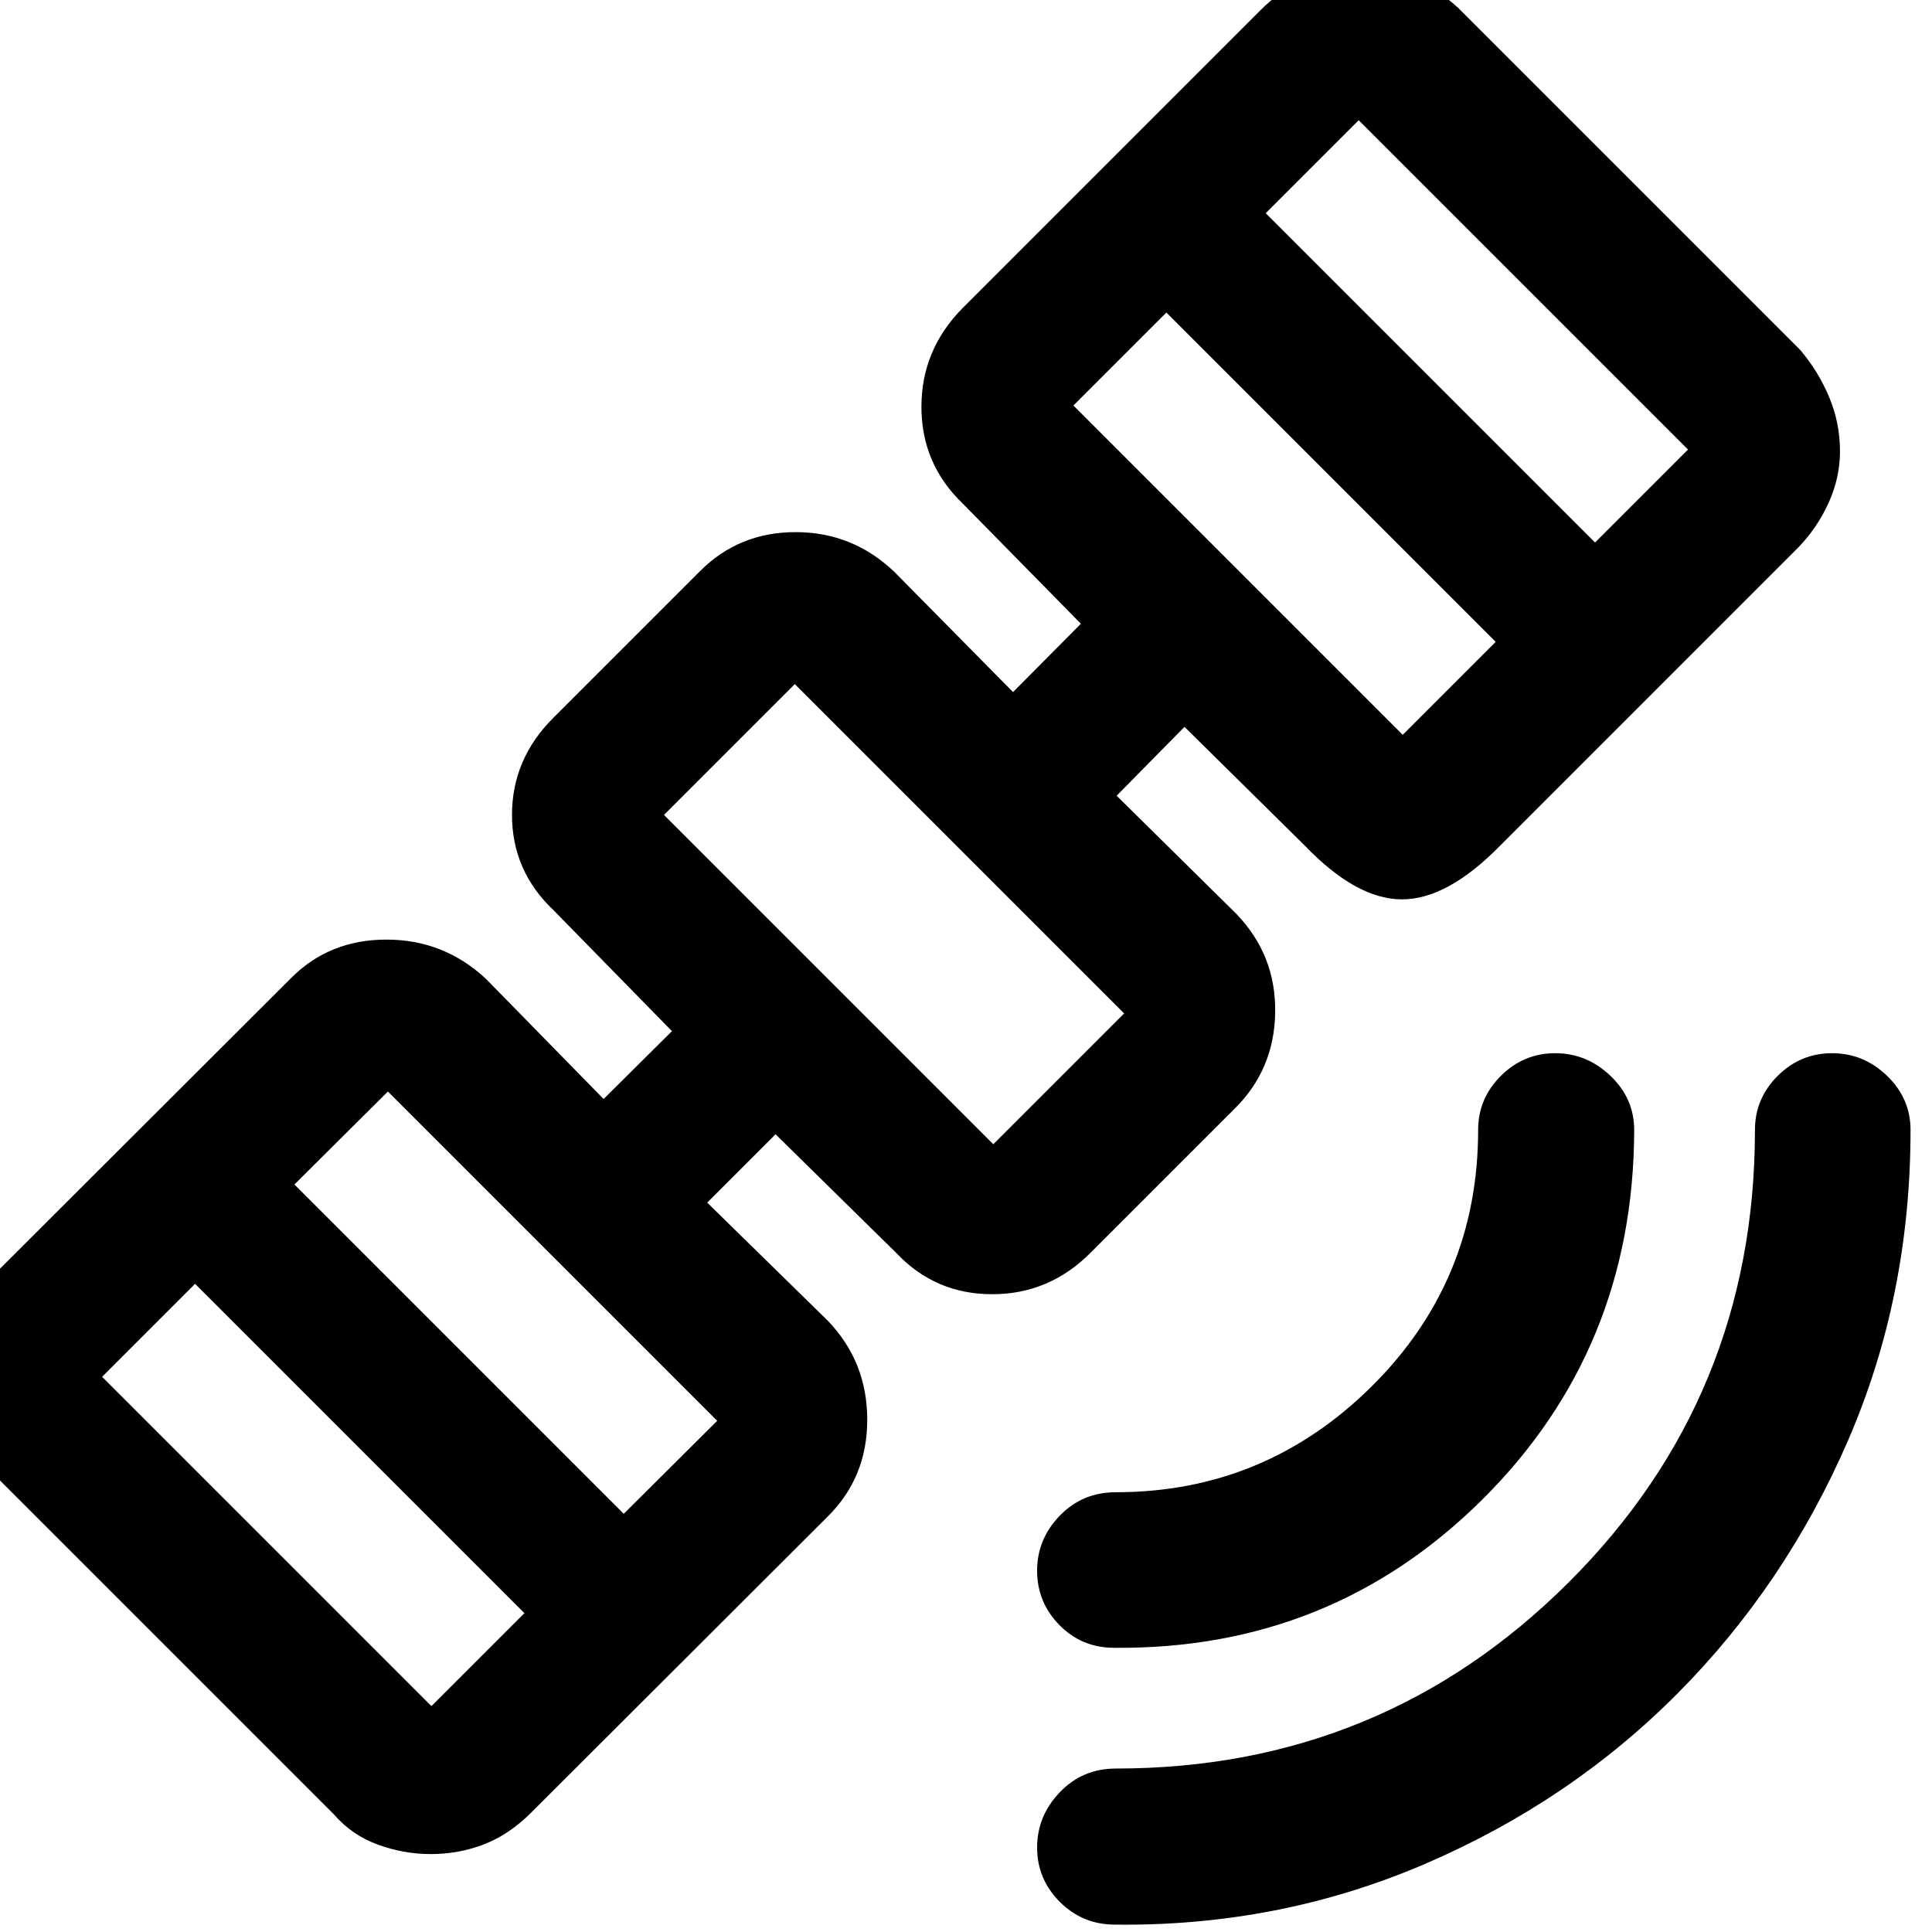 <svg xmlns="http://www.w3.org/2000/svg" height="48" viewBox="0 -960 960 960" width="48"><path d="M553.99-3.67q-16.09 0-27.38-11.31-11.28-11.3-11.28-26.98t11.27-27.47q11.27-11.79 27.88-11.79 132.12 0 224.83-92.36 92.71-92.35 92.71-224.94 0-15.64 11.31-26.9 11.3-11.25 27-11.25t27.35 11.25q11.65 11.26 11.65 26.9 0 82.71-31.1 154.39-31.1 71.69-84.62 125.55-53.53 53.86-125.86 84.89Q635.41-2.67 553.99-3.67Zm-.4-137.55q-16.07 0-27.17-11.3-11.09-11.3-11.09-27.01 0-15.7 11.27-27.35 11.27-11.64 27.88-11.64 74 0 127-52.5t53-127.5q0-15.64 11.3-26.9 11.31-11.25 26.99-11.25 15.68 0 27.47 11.25 11.78 11.26 11.78 26.9-.24 108.91-75.44 183.61-75.2 74.71-182.99 73.69ZM213.95-38.72q-13.29 0-26.21-4.71-12.91-4.71-21.81-15l-170-170q-10.28-9.42-15-22.04-4.71-12.61-4.71-25.89 0-14.15 4.64-26.45 4.65-12.3 15.07-22.73L144.3-473.67q19.05-19.42 47.61-19.45 28.55-.03 49.5 19.45l58.52 59.76 33.96-33.72-58.76-60q-20.72-19.58-20.72-47.46 0-27.89 20.72-48.41l72.37-72.37q19.44-19.72 47.8-19.72 28.35 0 49.07 19.72l59 59.76 33.72-33.96-58.76-59.76q-20.48-19.66-20.48-48.03 0-28.36 20.48-49.07l148.13-148.14q9.43-9.47 22.05-15.21 12.62-5.74 26.27-5.74 13.64 0 26.59 5.24 12.96 5.24 23.2 14.71l170 170q9.09 10.81 14.4 23.56 5.31 12.74 5.31 26.8 0 13.05-5.64 25.53-5.65 12.48-15.16 22.29L745.43-539.83q-26.16 26.72-48.8 26.72-22.64 0-48.3-26.72l-59.76-59-33.72 34.22 59.52 58.74q19.72 20.55 19.26 48.99-.46 28.45-20.26 47.88L542-337.63q-20.55 20.72-48.99 20.72-28.45 0-47.88-20.72l-59.76-58.76-33.96 33.97 60 58.75q19.48 20.36 19.52 49.01.04 28.64-19.52 48.09L263.04-58.43q-10.76 10.42-23.06 15.07-12.3 4.64-26.03 4.64Zm.42-73.52 46.2-46.19L96.93-322.07l-46.19 46.2 163.63 163.63Zm95.56-95.56 46.44-46.2-163.63-163.63-46.44 46.2L309.93-207.8Zm183.64-183.63 65-65-163.64-163.64-65 65 163.64 163.64ZM697-594.87l46.2-46.2L579.57-804.7l-46.2 46.2L697-594.87Zm95.57-95.56 46.19-46.2-163.63-163.63-46.2 46.19 163.64 163.64Zm-348.2 184.8Z"/></svg>